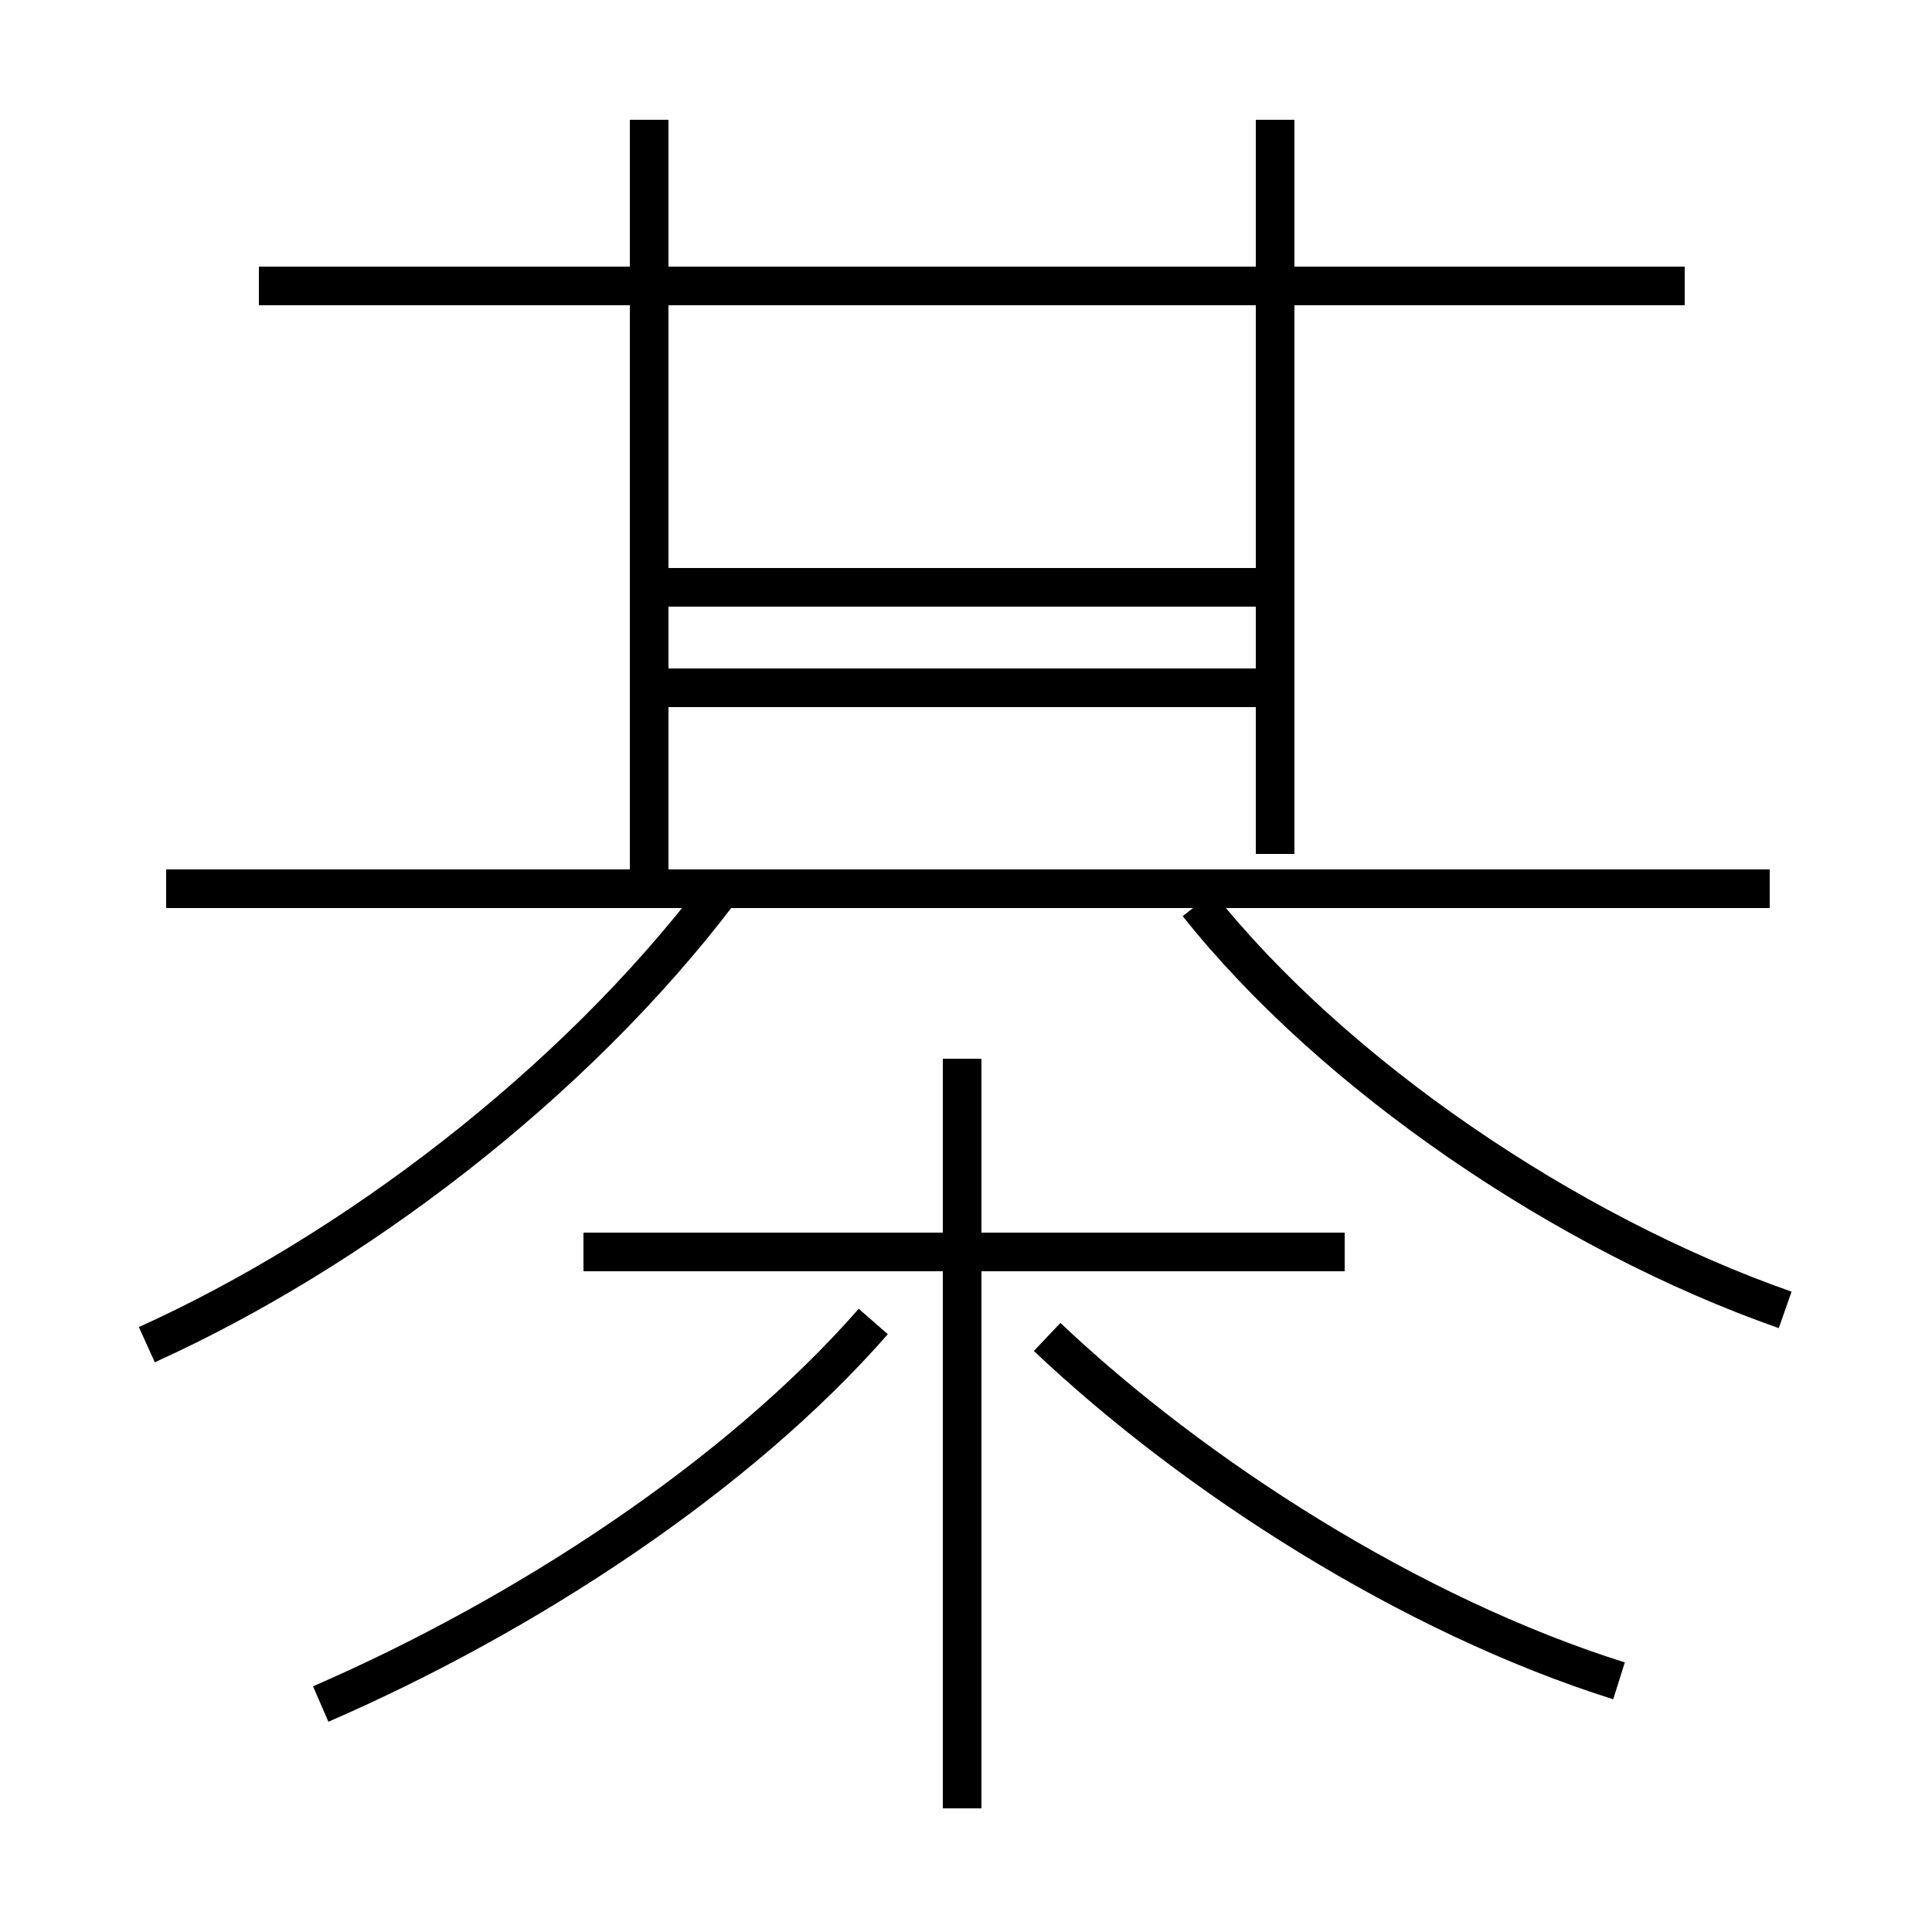 <?xml version='1.0' encoding='utf8'?>
<svg viewBox="0.0 -6.0 50.0 50.0" version="1.1" xmlns="http://www.w3.org/2000/svg">
<rect x="0.0" y="-6.0" width="50.0" height="50.0" fill="#808080" stroke="none"/>
<rect x="-1000" y="-1000" width="2000" height="2000" stroke="white" fill="white"/>
<g style="fill:white;stroke:#000000;  stroke-width:1">
<path d="M 8.3 0.1 C 13.6 -2.2 19.1 -5.8 22.6 -9.8 M 3.8 -9.2 C 9.1 -11.6 14.8 -15.9 18.6 -20.9 M 24.9 2.8 L 24.9 -16.6 M 34.8 -11.6 L 15.1 -11.6 M 41.9 -0.5 C 36.5 -2.2 30.9 -5.8 27.1 -9.4 M 45.8 -21.0 L 4.3 -21.0 M 16.8 -20.9 L 16.8 -40.9 M 46.2 -10.1 C 40.5 -12.1 34.5 -16.2 31.0 -20.6 M 16.8 -26.2 L 33.0 -26.2 M 16.8 -28.8 L 33.0 -28.8 M 43.6 -36.6 L 6.7 -36.6 M 33.0 -21.9 L 33.0 -40.9" transform="translate(0.0, 38.0)" />
</g>
</svg>